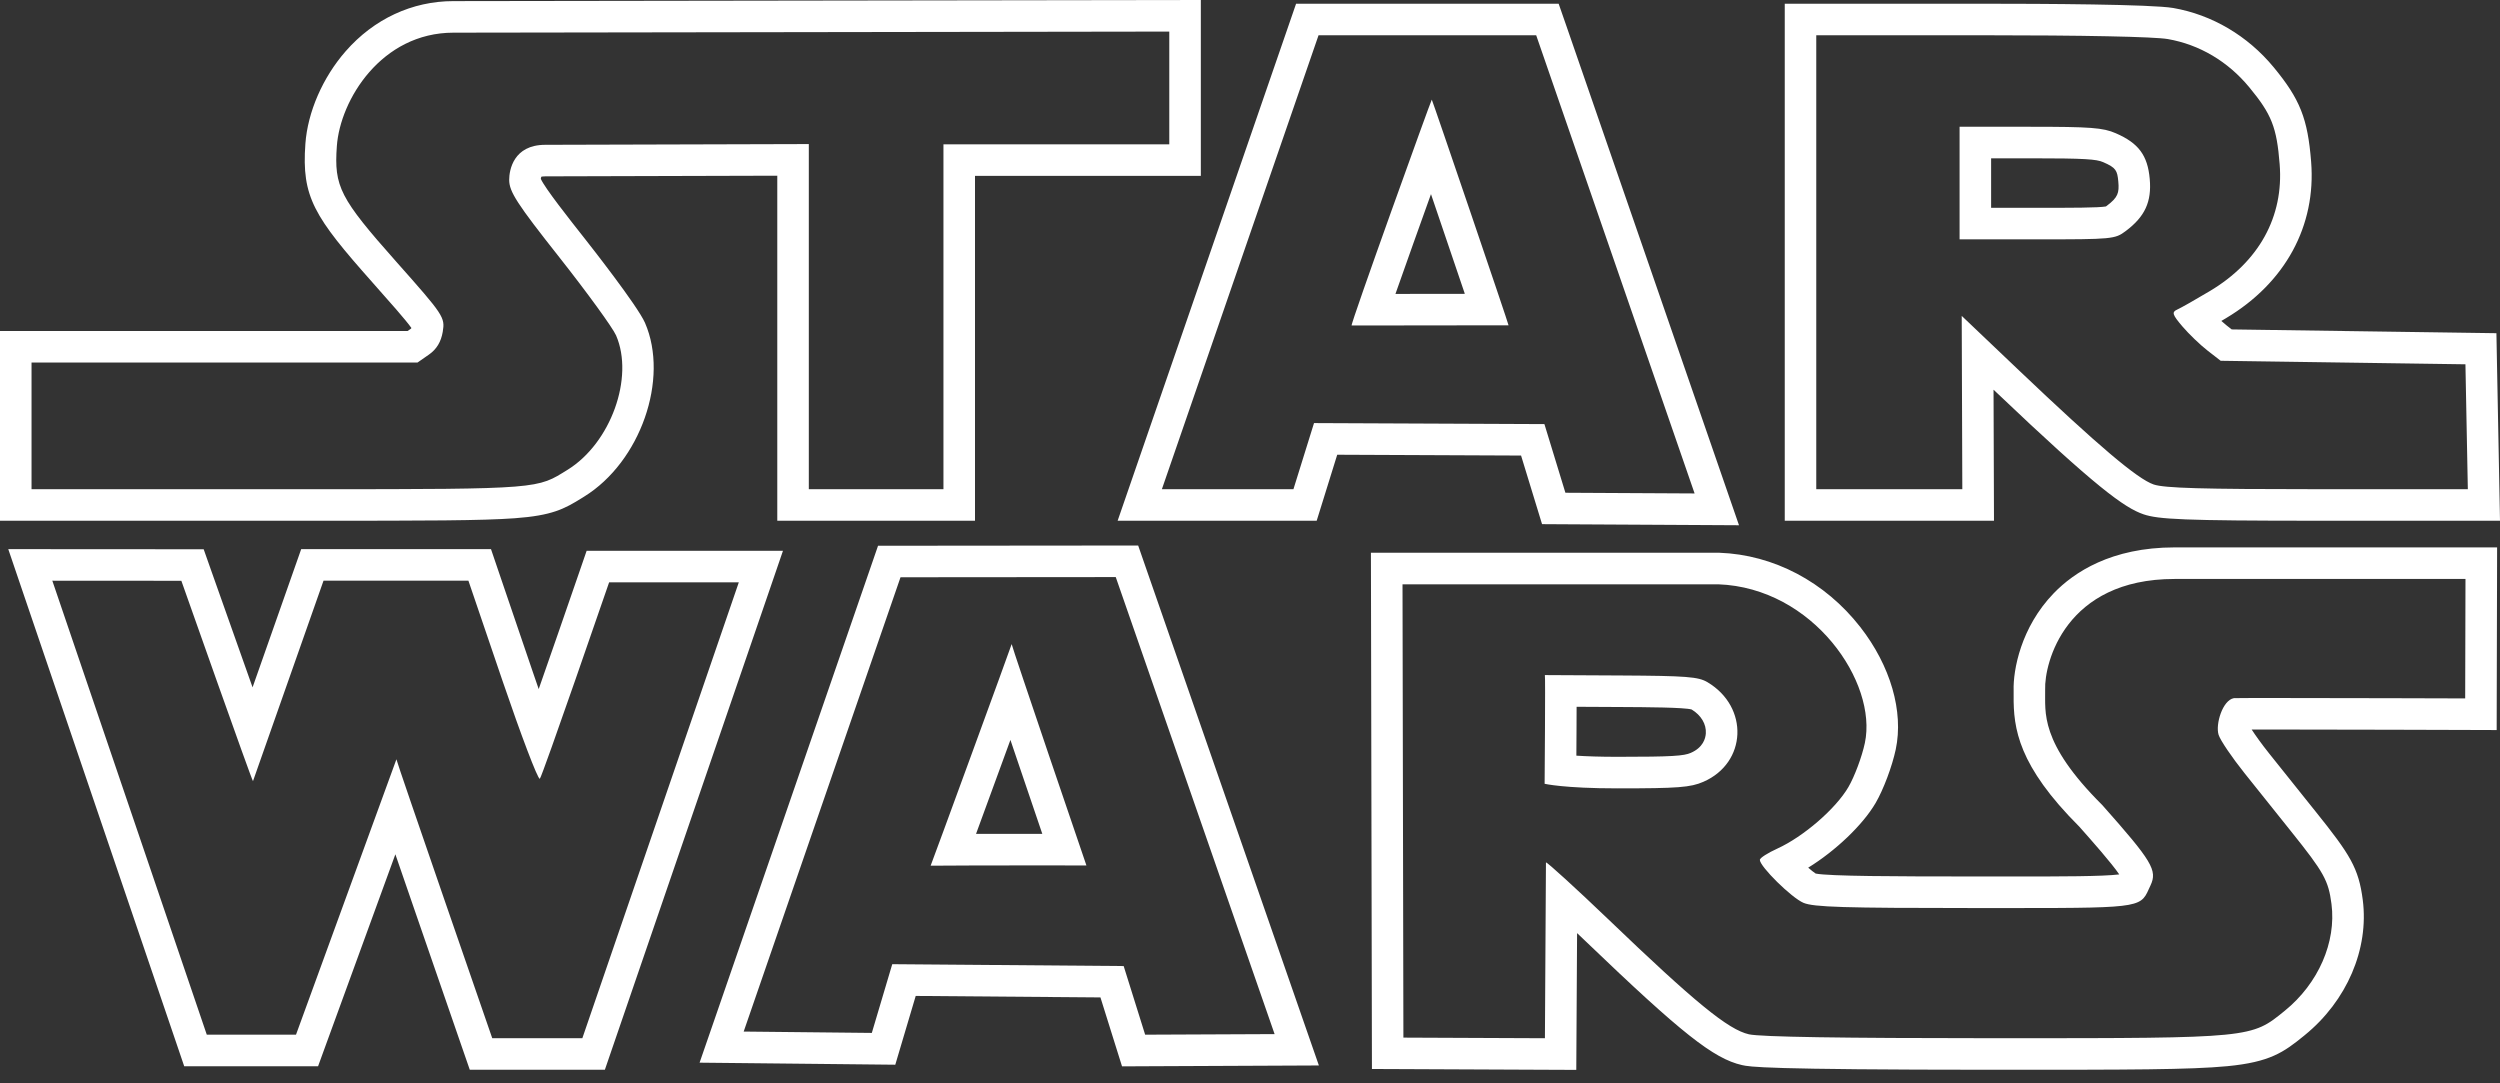 <svg width="150" height="65" viewBox="0 0 150 65" fill="none" xmlns="http://www.w3.org/2000/svg">
<rect x="0" y="0" width="150" height="65" fill="#333333" stroke="none"/>
<path d="M28.105 34.842L30.156 40.865C31.266 44.122 32.256 46.727 32.385 46.727C32.388 46.726 32.389 46.726 32.391 46.724C32.533 46.599 36.547 34.941 36.547 34.941H44.328L34.941 62.291H29.534C29.534 62.291 23.762 45.621 23.785 45.557L17.76 62.081H12.407L3.139 34.842L10.881 34.847C10.881 34.847 15.122 46.869 15.179 46.869L15.179 46.868L19.411 34.842L28.105 34.842ZM0.496 32.948L1.347 35.452L10.616 62.691L11.052 63.974H19.085L19.538 62.729L23.722 51.257C24.082 52.305 24.472 53.436 24.862 54.565C25.821 57.347 26.783 60.129 27.745 62.91L28.186 64.183H36.293L36.731 62.906L46.118 35.556L46.978 33.048H35.198L34.758 34.325C33.952 36.667 33.14 39.007 32.322 41.345C32.196 40.982 32.071 40.618 31.947 40.254L29.896 34.232L29.46 32.949H18.071L17.626 34.214L15.154 41.241C14.322 38.901 13.492 36.56 12.666 34.218L12.221 32.956L10.883 32.955L3.14 32.95L0.496 32.948ZM147.929 34.736L147.911 41.905C147.911 41.905 140.189 41.88 136.264 41.88C134.958 41.88 134.071 41.883 134.03 41.89C133.354 42.013 132.922 43.452 133.114 44.083C133.208 44.403 133.917 45.446 134.683 46.404C135.447 47.363 136.703 48.931 137.469 49.888C139.437 52.344 139.707 52.829 139.889 54.239C140.185 56.529 139.102 59.008 137.091 60.642C135.076 62.282 135.164 62.293 120.205 62.293H119.548C110.45 62.291 105.639 62.215 104.938 62.059C103.694 61.778 101.711 60.16 96.472 55.133C94.587 53.327 92.85 51.745 92.761 51.745C92.758 51.745 92.757 51.746 92.757 51.749L92.695 62.294L84.204 62.257L84.151 35.058H103.09C108.798 35.264 112.661 40.95 111.892 44.577C111.718 45.4 111.273 46.592 110.903 47.226C110.144 48.527 108.211 50.197 106.643 50.914C106.063 51.176 105.59 51.481 105.59 51.59C105.59 51.995 107.497 53.872 108.211 54.171C108.821 54.426 110.598 54.483 118.433 54.483L120.942 54.483C128.818 54.483 128.421 54.426 129.03 53.125C129.456 52.219 129.132 51.678 126.135 48.302C122.338 44.524 122.735 42.714 122.709 41.377C122.655 39.776 123.916 34.738 130.471 34.738L147.929 34.736ZM97.053 47.302C100.689 47.302 101.427 47.245 102.201 46.909C104.813 45.774 104.952 42.42 102.447 40.931C101.898 40.605 101.193 40.551 97.252 40.529L92.692 40.505C92.73 40.541 92.677 47.027 92.677 47.027C92.677 47.027 93.82 47.302 97.053 47.302ZM149.826 32.844H130.471C126.678 32.844 124.435 34.34 123.222 35.597C121.247 37.639 120.783 40.21 120.818 41.423C120.82 41.524 120.819 41.627 120.818 41.735C120.8 43.706 121.09 45.936 124.759 49.6C125.483 50.416 126.696 51.785 127.155 52.465C126.153 52.589 123.611 52.589 120.942 52.589H119.808L118.433 52.588C113.725 52.588 109.754 52.575 108.941 52.414C108.827 52.34 108.667 52.212 108.492 52.06C110.119 51.059 111.763 49.505 112.538 48.178C113.008 47.37 113.526 45.991 113.744 44.968C114.227 42.692 113.431 39.945 111.615 37.619C109.496 34.906 106.414 33.282 103.159 33.165L103.125 33.163H82.255L82.259 35.06L82.312 62.259L82.316 64.139L84.196 64.147L92.688 64.185L94.577 64.193L94.588 62.304L94.625 55.986C94.798 56.151 94.977 56.322 95.162 56.498C100.893 61.996 102.816 63.519 104.52 63.905C104.989 64.009 105.763 64.182 119.547 64.186H120.204C127.667 64.186 131.413 64.186 133.64 63.971C136.193 63.724 137.014 63.145 138.244 62.143L138.285 62.109C140.812 60.054 142.146 56.945 141.766 53.996C141.518 52.077 141.01 51.28 138.946 48.704L138.332 47.938C137.608 47.033 136.884 46.129 136.161 45.223C135.692 44.636 135.322 44.114 135.1 43.772C135.392 43.772 135.772 43.771 136.264 43.771C140.142 43.771 147.828 43.797 147.905 43.797L149.8 43.803L149.804 41.909L149.822 34.739L149.826 32.844ZM94.582 45.34L94.591 43.789C94.593 43.316 94.595 42.842 94.596 42.407L97.242 42.421C98.763 42.429 101.052 42.442 101.498 42.569C102.067 42.914 102.385 43.449 102.35 44.003C102.331 44.302 102.189 44.851 101.446 45.173C101.032 45.353 100.372 45.409 97.054 45.409C96.001 45.409 95.189 45.379 94.582 45.34ZM66.945 34.625L76.476 62.046L68.709 62.081L67.42 57.963L53.535 57.851L52.309 61.975L44.621 61.894L54.031 34.636L66.945 34.625ZM60.7 38.645C60.68 38.724 59.483 42.009 58.281 45.293C57.07 48.605 55.855 51.916 55.838 51.942C55.87 51.933 60.171 51.923 62.927 51.923C64.217 51.923 65.169 51.925 65.186 51.93L65.187 51.931V51.93L65.186 51.93C65.138 51.805 60.713 38.805 60.7 38.645L60.7 38.643L60.7 38.645ZM68.29 32.731L66.943 32.732L54.03 32.744L52.682 32.746L52.243 34.02L42.833 61.278L41.975 63.76L44.602 63.787L52.29 63.868L53.717 63.883L54.123 62.515L54.943 59.756L66.027 59.845L66.904 62.648L67.322 63.982L68.719 63.975L76.485 63.94L79.133 63.928L78.263 61.427L68.732 34.005L68.29 32.731ZM58.562 50.033C58.921 49.056 59.403 47.736 60.059 45.944L60.625 44.395L61.138 45.908C61.291 46.359 61.962 48.338 62.538 50.031C60.826 50.031 59.537 50.031 58.562 50.033ZM70.157 1.895V8.661H56.607V29.352H48.529V8.644L32.713 8.689C30.806 8.689 30.551 10.208 30.551 10.79C30.551 11.504 31.017 12.219 33.577 15.459C35.237 17.564 36.763 19.665 36.964 20.124C38.062 22.651 36.642 26.587 34.057 28.186C32.214 29.324 32.529 29.353 18.844 29.353H1.892V21.752H25.051L25.735 21.276C26.196 20.955 26.463 20.512 26.565 19.907C26.707 19.036 26.634 18.923 23.774 15.701C20.393 11.892 20.036 11.197 20.211 8.765C20.41 5.991 22.884 1.96 27.208 1.96L70.157 1.895ZM72.05 0L70.154 0.003L27.205 0.067C24.732 0.067 22.434 1.136 20.738 3.077C19.362 4.65 18.459 6.727 18.323 8.63C18.093 11.826 18.829 12.982 22.358 16.958C23.382 18.111 24.356 19.209 24.681 19.674C24.678 19.687 24.673 19.7 24.668 19.712C24.665 19.715 24.659 19.719 24.652 19.724L24.457 19.859H0V31.245H18.844C25.591 31.245 28.922 31.239 30.884 31.095C33.128 30.93 33.845 30.545 34.918 29.879L35.052 29.795C38.425 27.709 40.164 22.74 38.7 19.37C38.248 18.339 35.387 14.699 35.062 14.287C34.164 13.15 32.682 11.273 32.448 10.73C32.453 10.685 32.464 10.637 32.476 10.605C32.515 10.595 32.59 10.581 32.713 10.581L46.637 10.542V31.244H58.5V10.553H72.05V0V0ZM92.171 2.115L101.676 29.607L93.924 29.565L92.665 25.446L78.841 25.385L77.606 29.352H69.713L79.113 2.115H92.171ZM81.097 19.53L90.513 19.518V19.519C90.545 19.519 85.937 5.988 85.907 5.978C85.873 5.977 80.992 19.53 81.097 19.53ZM93.519 0.223H77.765L77.325 1.498L67.924 28.735L67.058 31.245H79.001L79.415 29.915L80.233 27.284L91.264 27.333L92.116 30.118L92.523 31.449L93.916 31.457L101.668 31.5L104.34 31.515L103.467 28.989L93.962 1.496L93.519 0.223ZM83.727 17.635C84.431 15.637 85.142 13.641 85.859 11.647C86.539 13.64 87.216 15.635 87.89 17.63L83.727 17.635ZM118.865 2.115C124.997 2.115 129.253 2.203 130.071 2.344C131.964 2.674 133.674 3.683 134.956 5.236C136.297 6.858 136.605 7.634 136.78 9.858C137.031 12.997 135.538 15.706 132.592 17.463C131.734 17.976 130.852 18.475 130.632 18.574C130.293 18.728 130.339 18.875 130.944 19.585C131.334 20.042 132.011 20.692 132.446 21.03L133.241 21.647L147.926 21.858L148.07 29.352H139.066C132.103 29.352 129.874 29.288 129.221 29.069C128.244 28.737 125.893 26.745 121.114 22.199L117.703 18.953L117.739 29.352H108.976V2.115H118.865ZM117.575 14.361H122.228C126.756 14.361 126.897 14.347 127.543 13.863C128.698 12.997 129.107 12.105 128.984 10.735C128.859 9.323 128.314 8.587 126.949 7.996C126.181 7.66 125.44 7.606 121.811 7.606H117.575V14.361ZM118.865 0.223H107.085V31.244H119.639L119.633 29.346L119.612 23.381L119.811 23.57C125.721 29.193 127.464 30.471 128.615 30.86C129.497 31.158 130.976 31.244 139.067 31.244H150L149.963 29.316L149.819 21.822L149.785 19.992L147.955 19.966L133.903 19.765L133.609 19.536C133.515 19.462 133.401 19.366 133.28 19.257L133.566 19.087C137.115 16.969 138.975 13.55 138.668 9.707C138.464 7.115 138.001 5.947 136.416 4.03C134.858 2.145 132.72 0.884 130.396 0.48C129.104 0.256 122.617 0.223 118.865 0.223ZM119.467 9.498H121.811C125.129 9.498 125.787 9.553 126.192 9.73C126.961 10.063 127.039 10.225 127.099 10.902C127.159 11.576 127.076 11.847 126.408 12.348L126.355 12.387C125.914 12.469 124.277 12.469 122.228 12.469H119.467V9.498Z" fill="white"/>
</svg>
